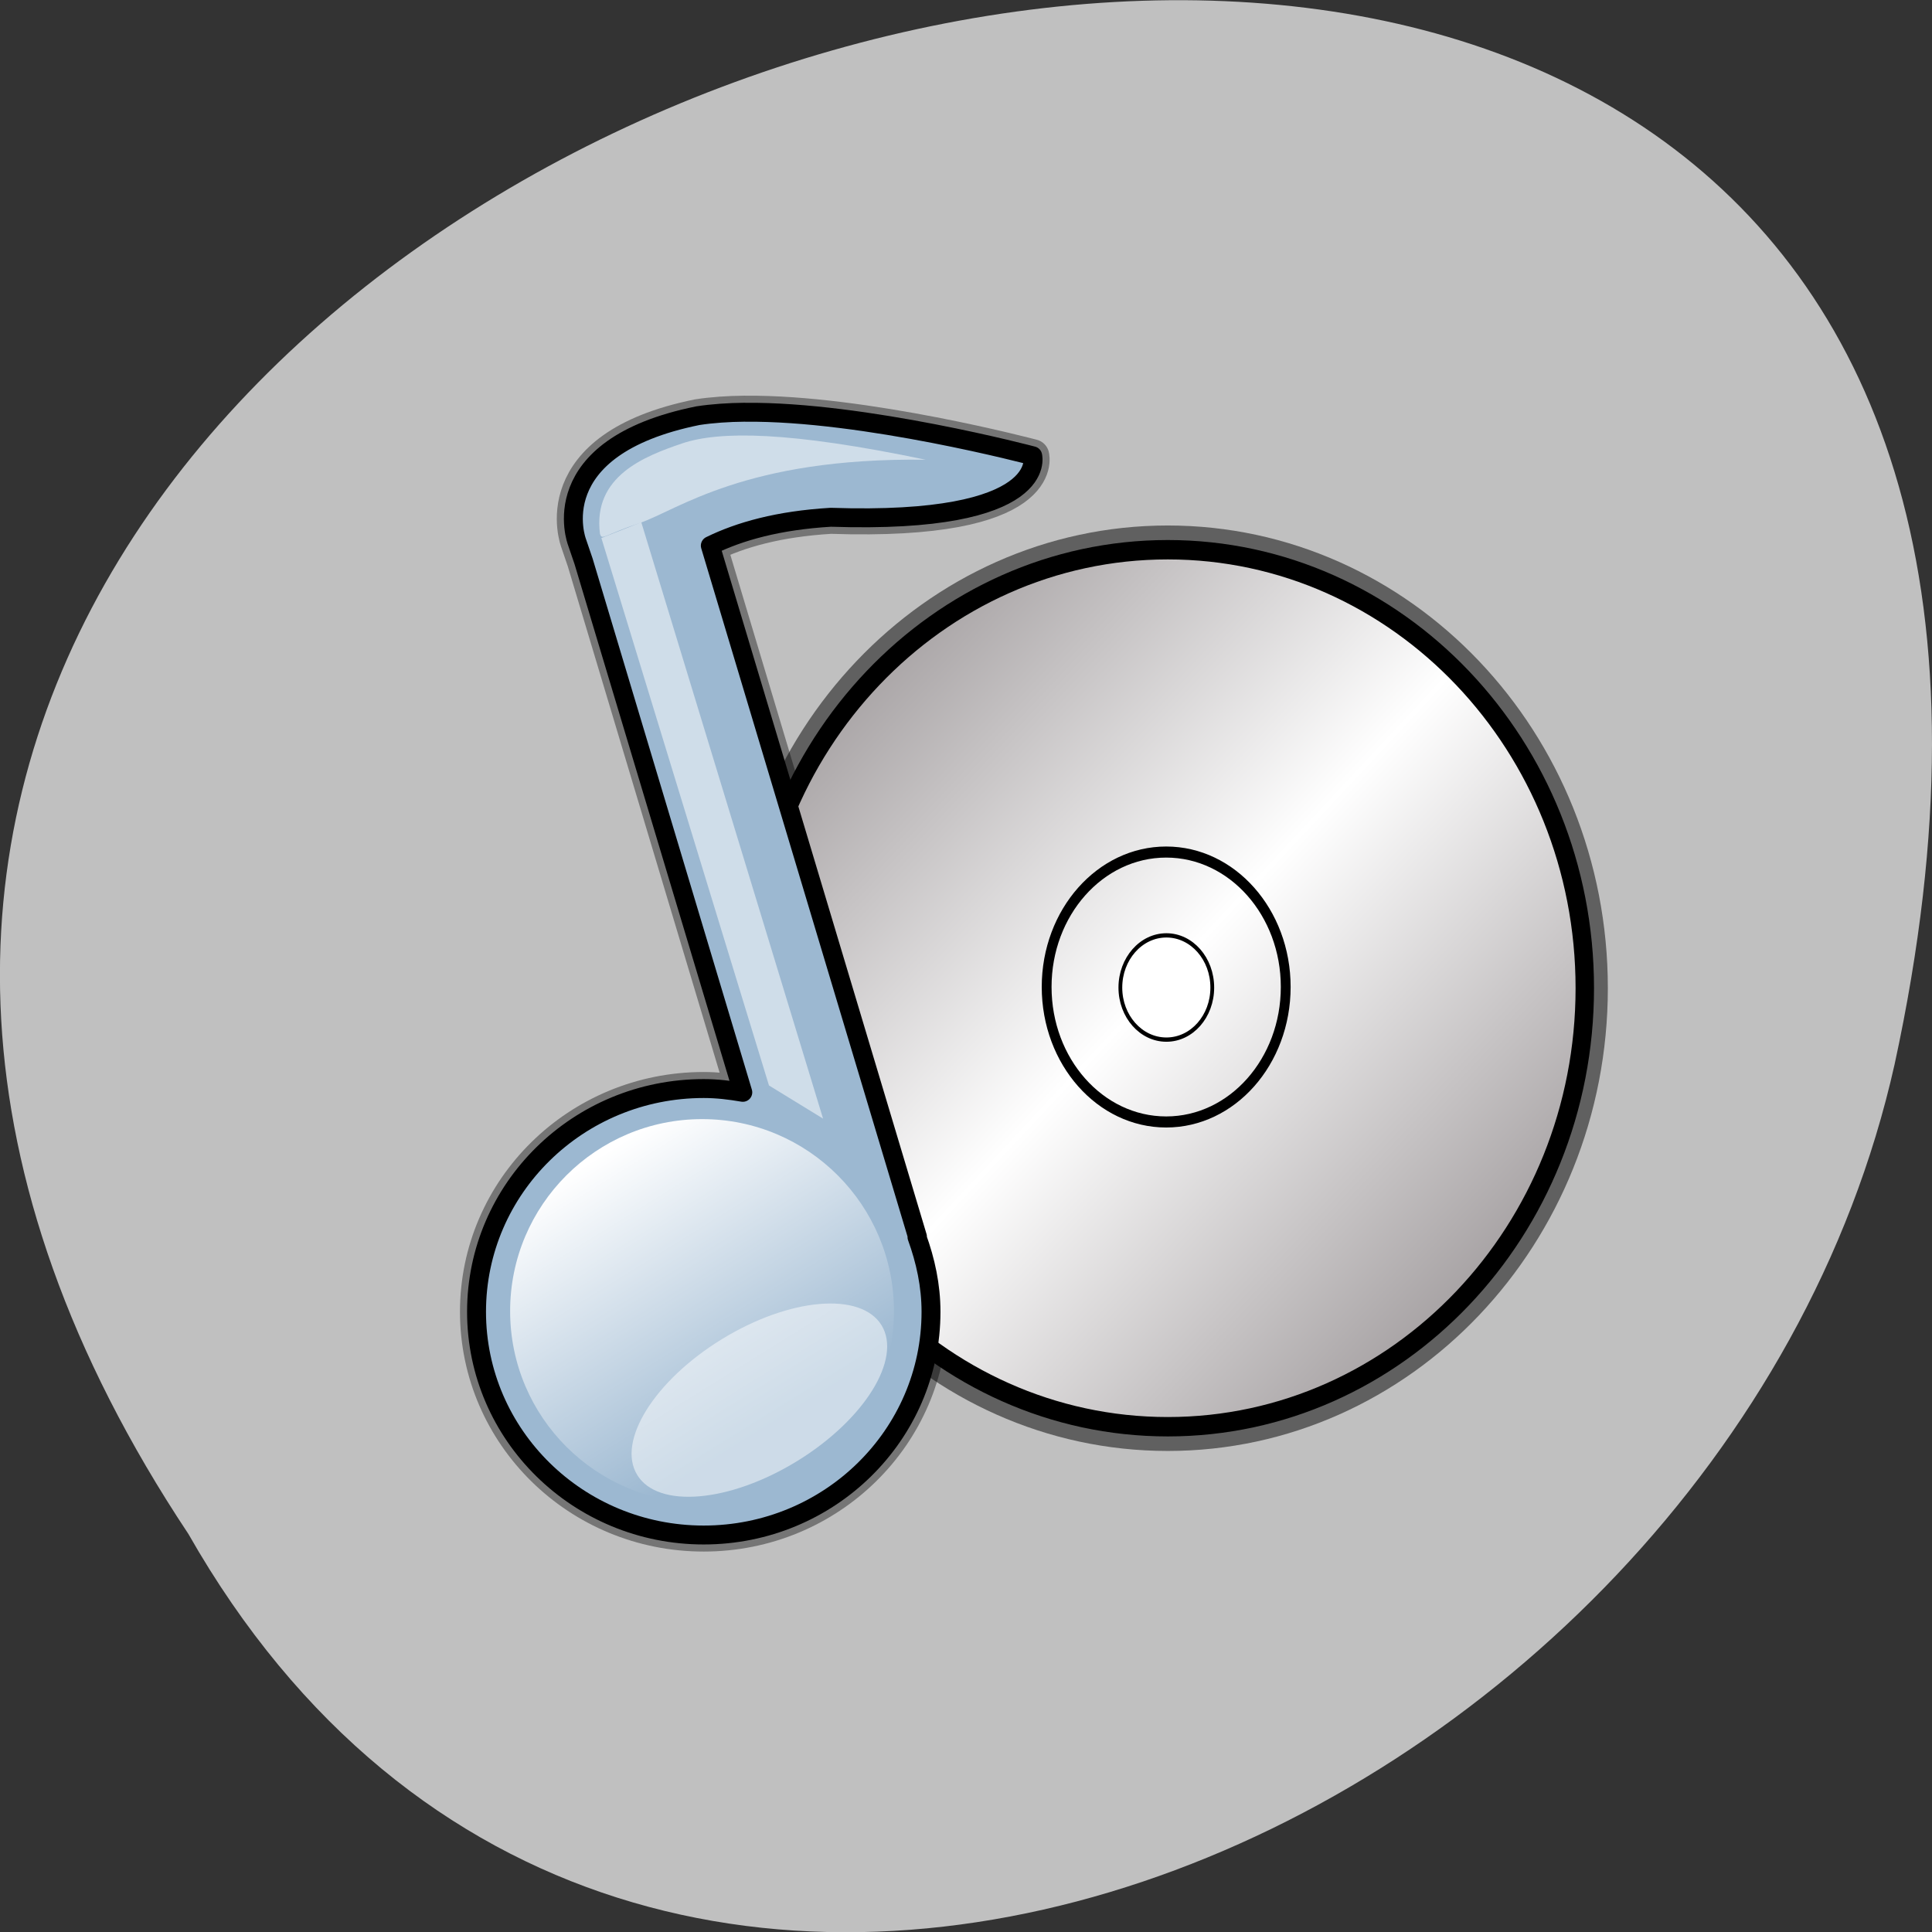 <svg xmlns="http://www.w3.org/2000/svg" viewBox="0 0 48 48"><rect x="0" y="0" width="48" height="48" fill="#333333" stroke="none"/><defs><linearGradient id="0" gradientUnits="userSpaceOnUse" x1="5.752" y1="10.199" x2="77.39" y2="80.59" spreadMethod="reflect"><stop stop-color="#8d8789"/><stop offset="1" stop-color="#fff"/></linearGradient><linearGradient id="1" gradientUnits="userSpaceOnUse" x1="13.652" y1="29.488" x2="17.827" y2="36.22"><stop stop-color="#fff"/><stop offset="1" stop-color="#fff" stop-opacity="0"/></linearGradient></defs><path d="m 4.68 38.11 c -23.988 -36.09 52.52 -58.31 42.39 -11.664 c -4.316 19.281 -31.387 30.98 -42.39 11.664" fill="#c0c0c0"/><g stroke="#000"><path d="m 43.28 6.444 c -2.25 0.021 -4.354 0.167 -6.25 0.458 c -20.771 4.208 -15.979 16.688 -15.979 16.688 l 0.875 2.563 l 21.04 70.17 c -1.688 -0.292 -3.396 -0.5 -5.167 -0.5 c -16.583 0 -30.02 13.208 -30.02 29.5 c 0 16.292 13.438 29.5 30.02 29.5 c 16.583 0 30.04 -13.208 30.04 -29.5 c 0 -3.479 -0.729 -6.771 -1.854 -9.875 l 0.063 -0.042 l -27.375 -91.33 c 3.875 -1.896 8.958 -3.333 15.917 -3.75 c 29.1 0.979 26.687 -8.125 26.687 -8.125 c 0 0 -22.292 -5.917 -38 -5.75" transform="matrix(0.188 0 0 0.188 10.377 9.03)" stroke-opacity="0.392" fill="#9cb8d1" fill-rule="evenodd" stroke-linejoin="round" stroke-width="4.375"/><g transform="matrix(0.136 0 0 0.143 18.17 13.07)"><path d="m 155.91 80.28 c 0 -42.07 -34.11 -76.17 -76.18 -76.17 c -42.07 0 -76.18 34.1 -76.18 76.17 c 0 42.07 34.11 76.2 76.18 76.2 c 42.07 0 76.18 -34.13 76.18 -76.2" stroke-opacity="0.502" fill="none" stroke-width="8.42"/><path d="m 155.91 80.28 c 0 -42.07 -34.11 -76.17 -76.18 -76.17 c -42.07 0 -76.18 34.1 -76.18 76.17 c 0 42.07 34.11 76.2 76.18 76.2 c 42.07 0 76.18 -34.13 76.18 -76.2" fill="url(#0)" fill-rule="evenodd" stroke-width="3.368"/></g><g stroke-width="6.25"><path d="m 155.88 80.25 c 0 -42.04 -34.07 -76.16 -76.15 -76.16 c -42.08 0 -76.15 34.12 -76.15 76.16 c 0 42.13 34.07 76.25 76.15 76.25 c 42.08 0 76.15 -34.12 76.15 -76.25" transform="matrix(0.039 0 0 0.044 25.864 20.989)" fill="none"/><path d="m 155.78 80.35 c 0 -42.05 -33.861 -76.29 -75.993 -76.29 c -42.13 0 -76.25 34.24 -76.25 76.29 c 0 42.05 34.12 76.06 76.25 76.06 c 42.13 0 75.993 -34.01 75.993 -76.06" transform="matrix(0.015 0 0 0.017 27.782 23.17)" fill="#fff" fill-rule="evenodd"/></g><path d="m 43.28 6.444 c -2.25 0.021 -4.354 0.167 -6.25 0.458 c -20.771 4.208 -15.979 16.688 -15.979 16.688 l 0.875 2.563 l 21.04 70.17 c -1.688 -0.292 -3.396 -0.5 -5.167 -0.5 c -16.583 0 -30.02 13.208 -30.02 29.5 c 0 16.292 13.438 29.5 30.02 29.5 c 16.583 0 30.04 -13.208 30.04 -29.5 c 0 -3.479 -0.729 -6.771 -1.854 -9.875 l 0.063 -0.042 l -27.375 -91.33 c 3.875 -1.896 8.958 -3.333 15.917 -3.75 c 29.1 0.979 26.687 -8.125 26.687 -8.125 c 0 0 -22.292 -5.917 -38 -5.75" transform="matrix(0.188 0 0 0.188 10.377 9.03)" fill="#9cb8d1" fill-rule="evenodd" stroke-linejoin="round" stroke-width="2.5"/></g><g fill-rule="evenodd"><path d="m 22.21 32.574 c 0 2.633 -2.133 4.766 -4.766 4.766 c -2.633 0 -4.77 -2.133 -4.77 -4.766 c 0 -2.633 2.137 -4.77 4.77 -4.77 c 2.633 0 4.766 2.137 4.766 4.77" fill="url(#1)"/><g fill="#fff"><path d="m 21.902 32.926 c 0.512 0.84 -0.43 2.352 -2.105 3.379 c -1.676 1.027 -3.453 1.18 -3.965 0.34 c -0.516 -0.836 0.43 -2.348 2.105 -3.375 c 1.676 -1.027 3.449 -1.184 3.965 -0.344" fill-opacity="0.494"/><g fill-opacity="0.518"><path d="m 14.941 13.367 l 0.992 -0.391 l 4.516 14.816 l -1.344 -0.824"/><path d="m 22.996 11.422 c -4.48 -0.059 -6.164 1.254 -7.098 1.57 c -0.93 0.316 -0.934 0.438 -0.992 0.27 c -0.184 -1.434 1.113 -1.93 2.043 -2.246 c 0.93 -0.313 2.664 -0.301 6.05 0.406"/></g></g></g></svg>